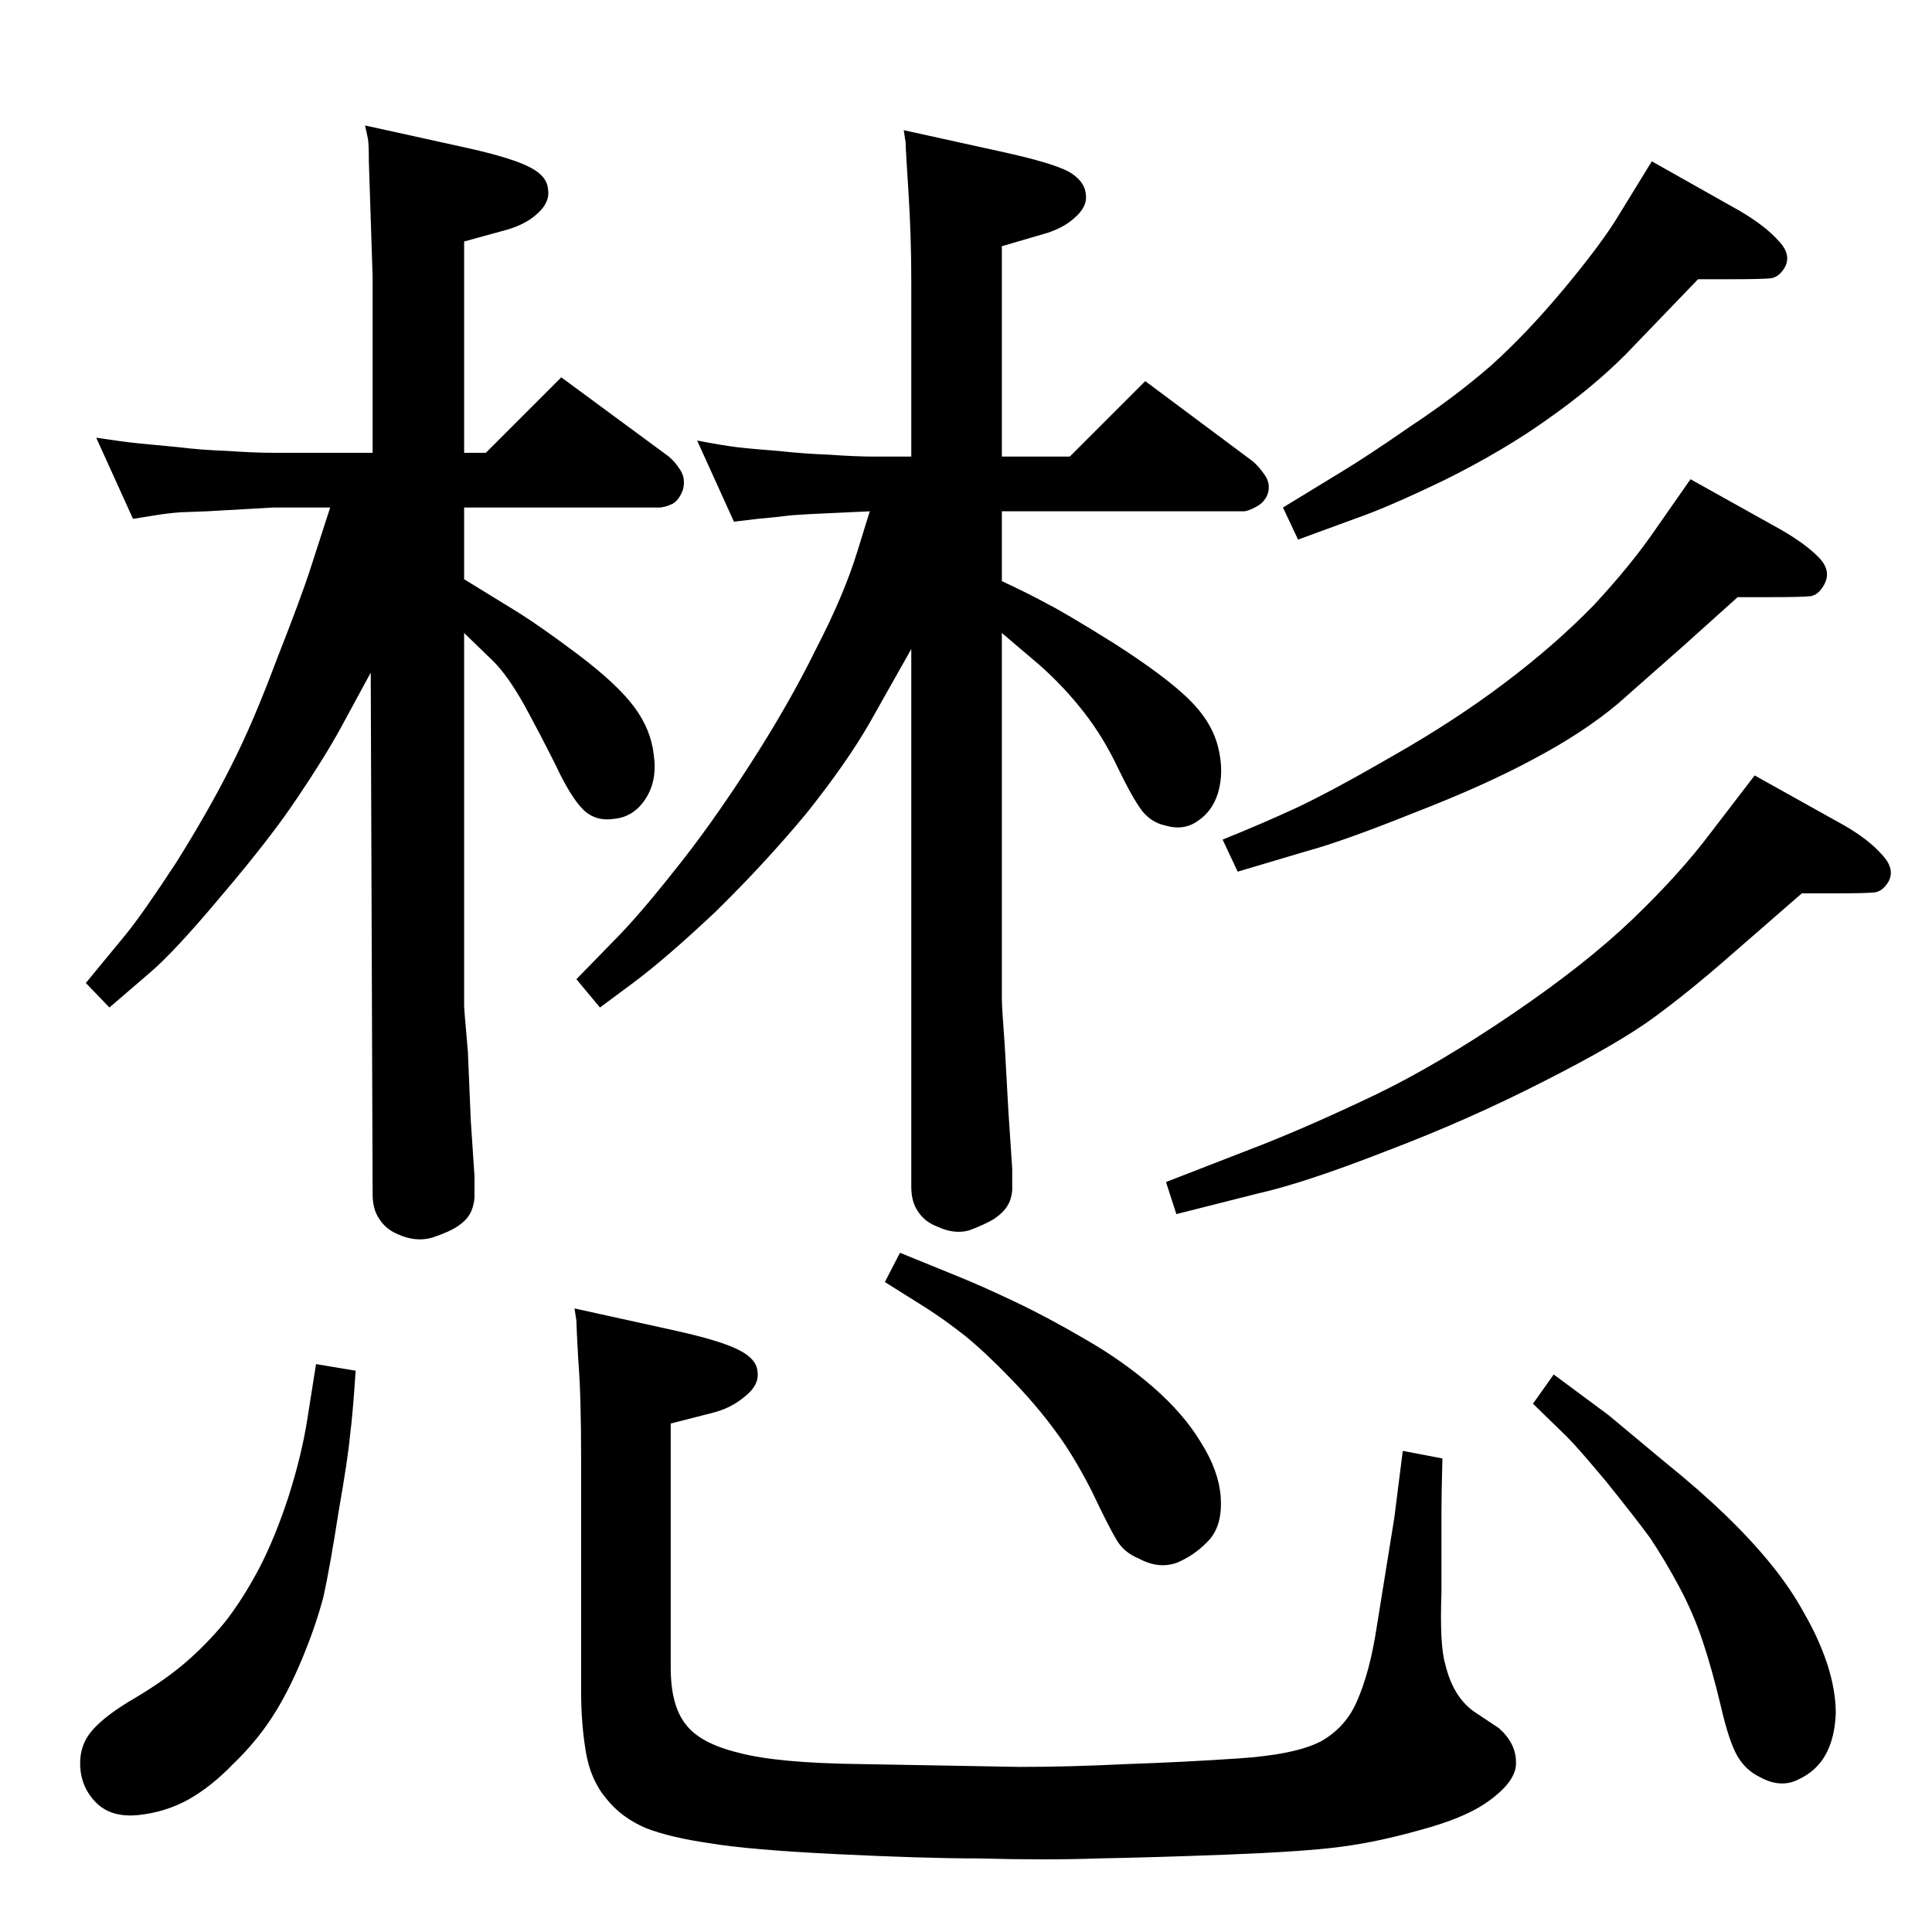 <?xml version="1.0" standalone="no"?>
<!DOCTYPE svg PUBLIC "-//W3C//DTD SVG 1.1//EN" "http://www.w3.org/Graphics/SVG/1.1/DTD/svg11.dtd" >
<svg xmlns="http://www.w3.org/2000/svg" xmlns:xlink="http://www.w3.org/1999/xlink" version="1.1" viewBox="0 0 2048 2048">
  <g transform="matrix(1 0 0 -1 0 2048)">
   <path fill="currentColor"
d="M141 1498l-39 86q26 -4 45 -6l42 -4q24 -3 52 -4q29 -2 49 -2h105v187l-4 122q0 19 -1 24l-3 14l109 -24q49 -11 67 -21q17 -9 18 -23q2 -14 -12 -26q-13 -12 -37 -18l-40 -11v-224h23l80 80l114 -84q7 -6 12 -14q6 -9 3 -21q-4 -11 -11 -15q-8 -4 -15 -4h-206v-76
l57 -35q24 -15 64 -45q41 -31 59 -55t21 -51q4 -27 -8.5 -46.5t-33.5 -21.5q-20 -3 -33 10t-29 47q-17 34 -34 65q-17 30 -32 45l-31 30v-395q0 -4 4 -49l3 -72l4 -60v-23q-1 -10 -5 -17t-13 -13t-27 -12q-18 -5 -37 4q-12 5 -19 16q-7 10 -7 26l-2 553l-32 -59
q-17 -31 -46 -74q-28 -42 -79 -102q-51 -61 -77 -83l-43 -37l-25 26l42 51q18 22 54 77q35 56 58 102q23 45 48 112q26 66 36 97l21 65h-60l-71 -4l-27 -1q-14 -1 -26 -3zM778 1495l-39 86q26 -5 42 -7q17 -2 44 -4q27 -3 54 -4q28 -2 48 -2h39v186q0 48 -3 94.5t-3 52.5
l-2 13l109 -24q49 -11 66 -20q17 -10 18 -24q2 -13 -12 -25q-13 -12 -36 -18l-41 -12v-223h72l80 80l114 -85q7 -6 13 -15t3 -19q-3 -9 -12 -14t-14 -5h-256v-74q30 -14 48 -24q18 -9 71 -42q53 -34 78 -58t32 -51t0 -50q-6 -19 -21 -29q-15 -11 -35 -5q-14 3 -24 15
q-10 13 -26 46q-15 32 -36 59t-47 50l-40 34v-387q0 -10 3 -49l4 -72l4 -60v-23q-1 -10 -5 -16q-4 -7 -14 -14q-10 -6 -26 -12q-16 -5 -35 4q-13 5 -20 16q-7 10 -7 26v570l-44 -78q-24 -42 -67 -96q-44 -53 -96 -104q-53 -50 -88 -76l-35 -26l-25 30l39 40q26 26 64 74
q38 47 80 112t71 124q30 58 44 104l13 42q-45 -2 -64 -3t-26 -2t-29 -3zM1751 1877l94 -53q27 -16 41 -32q14 -15 5 -29q-6 -9 -14 -10q-9 -1 -43 -1h-34l-77 -80q-35 -35 -82 -68q-46 -33 -108 -64q-62 -30 -97 -42l-60 -22l-16 34l59 36q30 18 76 50q47 31 85 64
q38 34 78 82t58 78zM1792 1540l95 -53q28 -16 42 -31q13 -14 4 -29q-6 -10 -14 -11q-9 -1 -43 -1h-34l-59 -53l-68 -60q-37 -31 -90 -59q-52 -28 -127 -57q-75 -30 -112 -40l-74 -22l-16 34q40 16 79 34q38 18 102 55q65 37 118 77t94 82q40 43 66 81zM1860 1226l95 -53
q26 -15 40 -31q15 -16 6 -30q-6 -9 -14 -10q-9 -1 -43 -1h-34l-77 -67q-41 -36 -79 -64t-117 -68q-80 -41 -167 -74q-87 -34 -136 -45l-87 -22l-11 34l103 40q53 21 120 53q66 32 144 85t128 101t83 92zM954 720l59 -24q25 -10 61 -27t77 -41q40 -23 72 -51t50 -58
q19 -30 21 -58t-11 -44q-14 -16 -34 -25q-20 -8 -42 4q-15 6 -23 19t-27 53q-20 39 -39 64q-19 26 -46 54t-49 46q-23 18 -42 30l-43 27zM1487 510l42 -8q-1 -39 -1 -57v-85q-2 -56 4 -76q8 -34 30 -50l27 -18q18 -16 18 -36q1 -21 -33 -44q-24 -16 -69 -28q-46 -13 -86 -18
t-119 -8t-135 -4q-55 -2 -129 0q-56 0 -148.5 4.5t-134.5 11.5q-42 6 -68 16q-26 11 -42 31q-17 20 -22 50t-5 64v247q0 68 -3 104q-2 36 -2 42l-2 13l109 -24q49 -11 67 -21q17 -9 18 -22q2 -14 -13 -26q-15 -13 -36 -18l-43 -11v-259q0 -40 16 -60q15 -20 56 -30
q41 -11 130 -12l168 -3q53 0 113 3q60 2 119 6q60 4 87 18q27 15 39 44q13 30 20 75l19 118zM1647 591l58 -43l60 -50q36 -29 64 -56t49 -53t35 -52q15 -26 24 -53q9 -28 9 -52q-1 -26 -10.5 -43.5t-28.5 -26.5q-19 -10 -41 2q-15 7 -24 22t-18 54q-9 38 -19 68t-25 58
t-31 52q-17 23 -46 59q-30 36 -42 48l-36 35zM335 602l42 -7q-3 -46 -6 -69q-2 -23 -12 -80q-9 -58 -16 -90q-8 -31 -23 -67t-32 -62t-41 -49q-23 -24 -48 -38q-24 -13 -52 -16q-29 -3 -45 13t-17 39q-1 22 13 38t45 34q32 19 54 38t41 42q19 24 37 58q17 33 31 76
q14 44 20 83z" />
  </g>

</svg>
